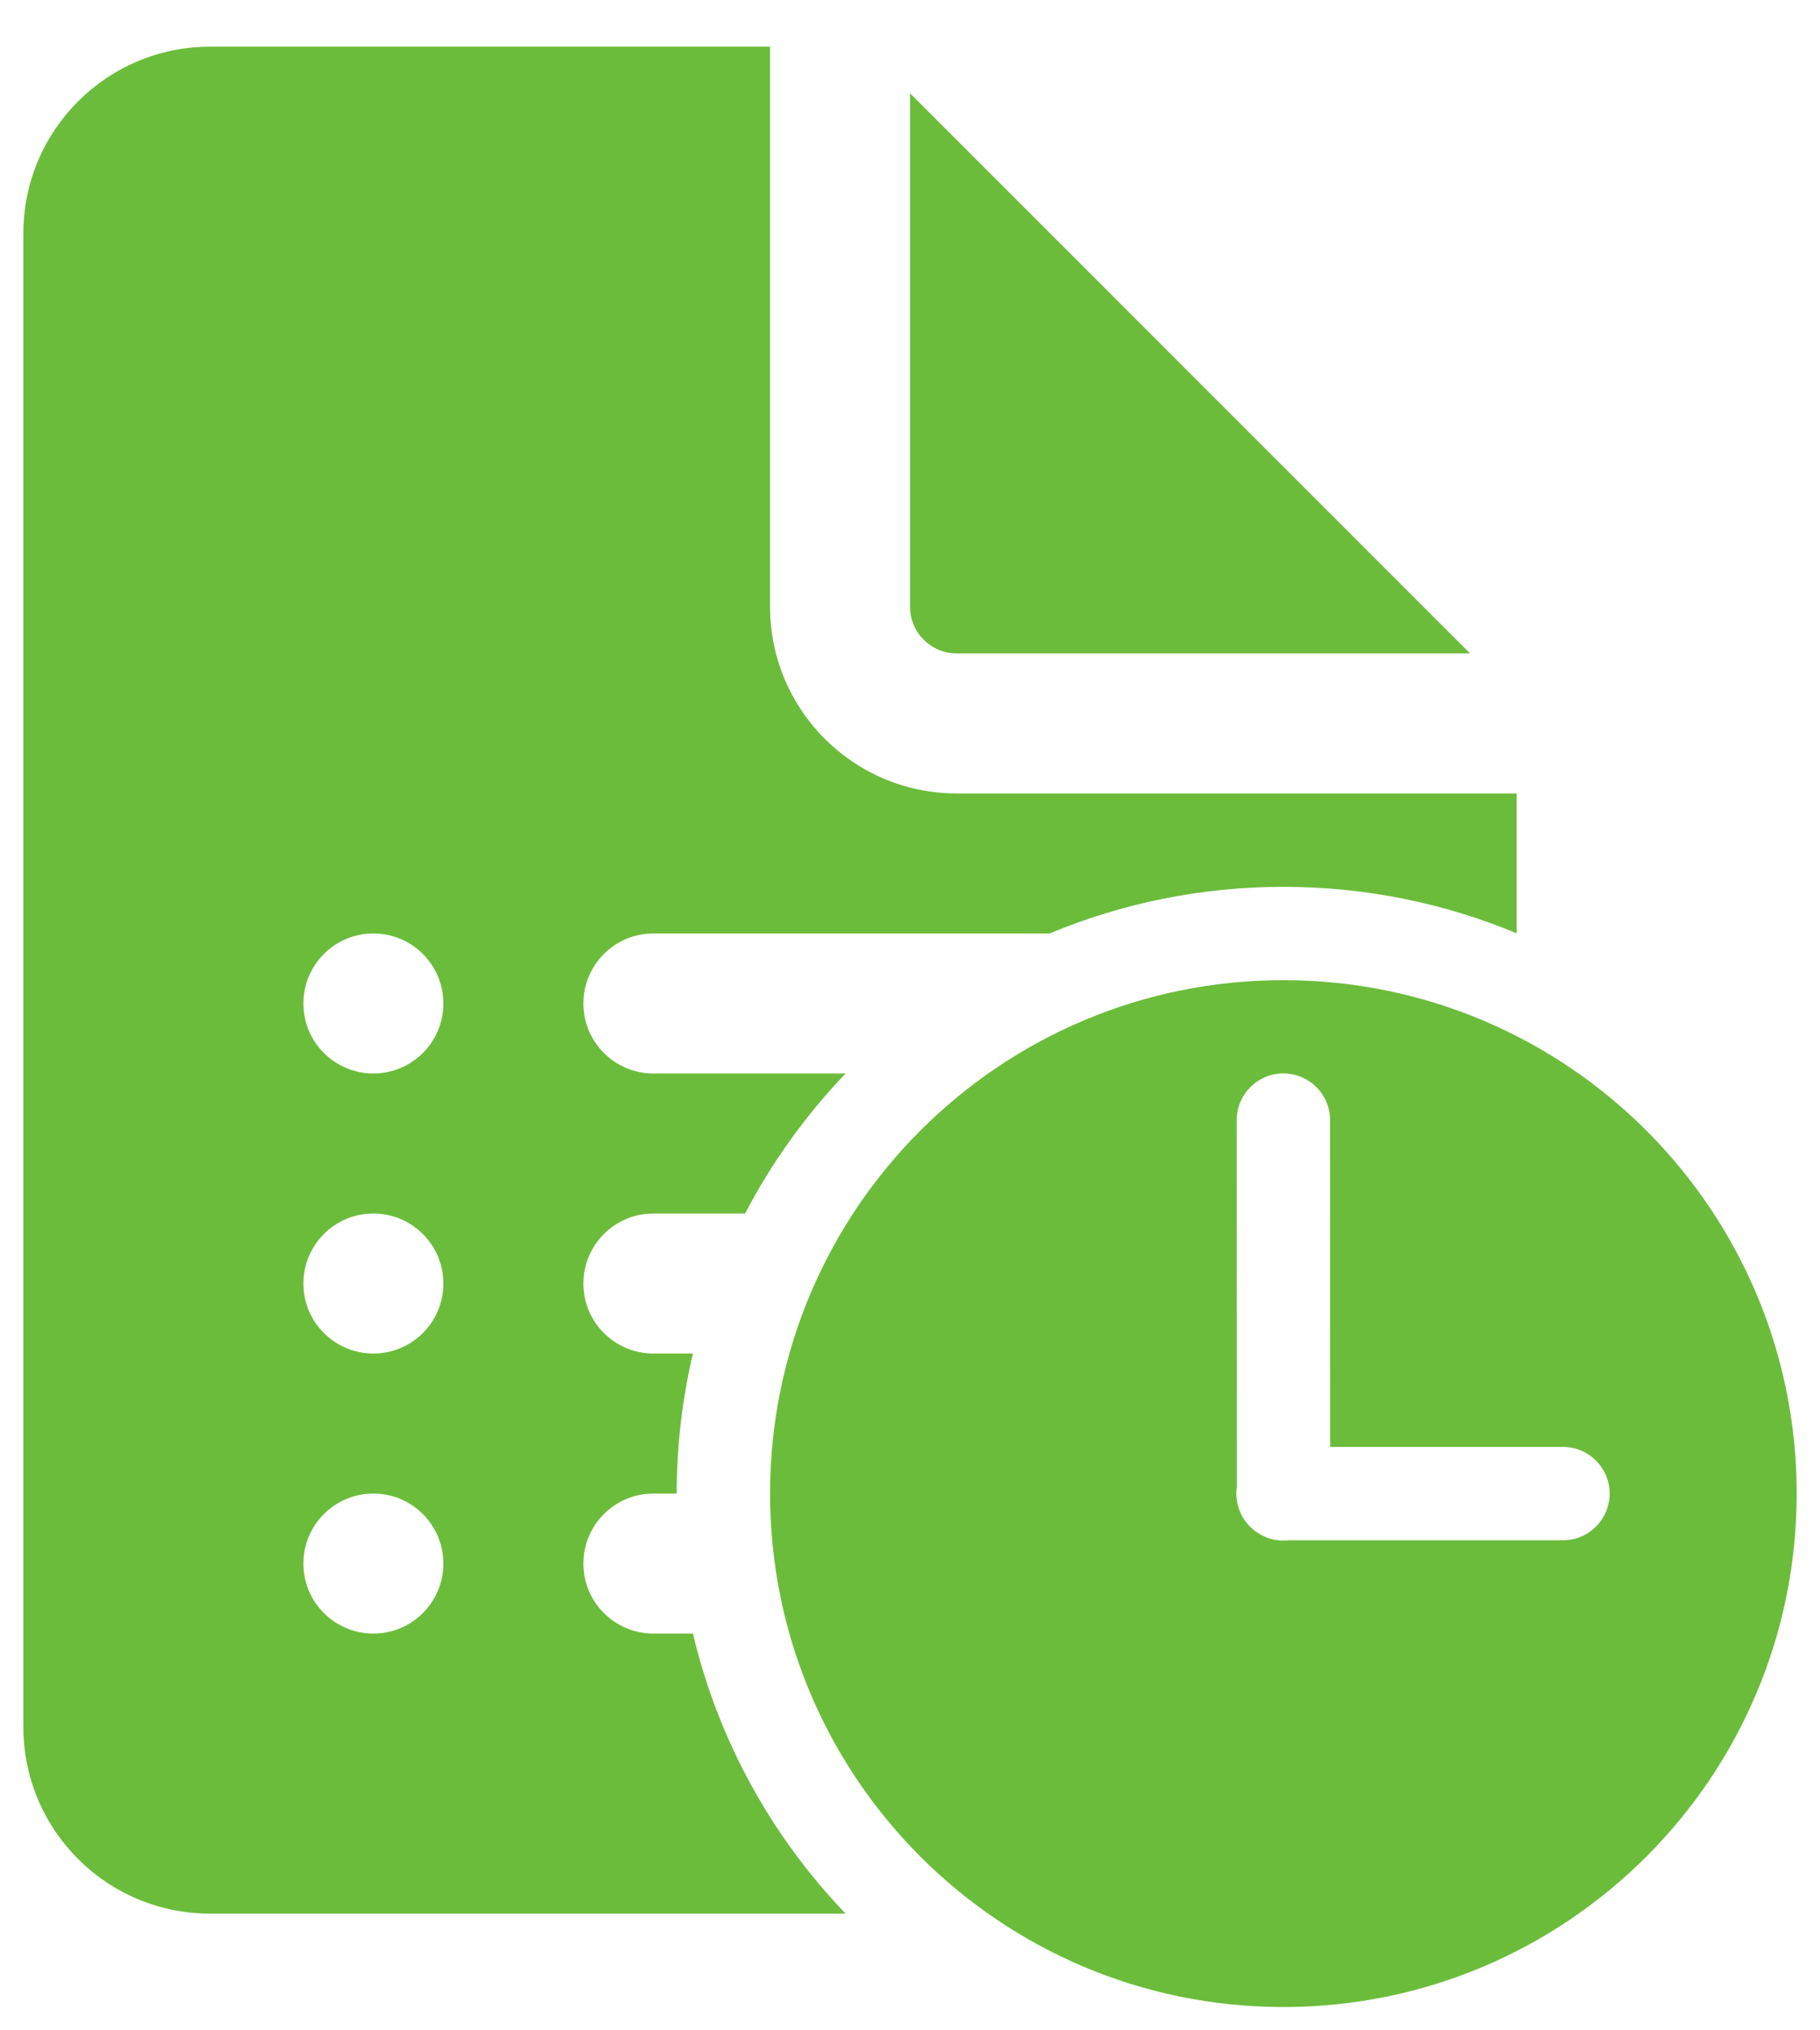 <svg width="26" height="29" viewBox="0 0 26 29" fill="none" xmlns="http://www.w3.org/2000/svg">
<path d="M11.001 8.667V0.667H3.001C1.528 0.667 0.334 1.861 0.334 3.333V24.667C0.334 26.14 1.528 27.333 3.001 27.333H12.08C11.027 26.236 10.261 24.863 9.899 23.333H9.334C8.782 23.333 8.334 22.886 8.334 22.333C8.334 21.781 8.782 21.333 9.334 21.333H9.667C9.667 20.645 9.748 19.975 9.899 19.333H9.334C8.782 19.333 8.334 18.886 8.334 18.333C8.334 17.781 8.782 17.333 9.334 17.333H10.644C11.027 16.599 11.512 15.926 12.08 15.333H9.334C8.782 15.333 8.334 14.886 8.334 14.333C8.334 13.781 8.782 13.333 9.334 13.333H14.995C16.023 12.904 17.151 12.667 18.334 12.667C19.515 12.667 20.641 12.903 21.667 13.331V11.333H13.667C12.194 11.333 11.001 10.139 11.001 8.667ZM4.334 14.333C4.334 13.781 4.782 13.333 5.334 13.333C5.886 13.333 6.334 13.781 6.334 14.333C6.334 14.886 5.886 15.333 5.334 15.333C4.782 15.333 4.334 14.886 4.334 14.333ZM4.334 18.333C4.334 17.781 4.782 17.333 5.334 17.333C5.886 17.333 6.334 17.781 6.334 18.333C6.334 18.886 5.886 19.333 5.334 19.333C4.782 19.333 4.334 18.886 4.334 18.333ZM4.334 22.333C4.334 21.781 4.782 21.333 5.334 21.333C5.886 21.333 6.334 21.781 6.334 22.333C6.334 22.886 5.886 23.333 5.334 23.333C4.782 23.333 4.334 22.886 4.334 22.333ZM13.001 8.667V1.333L21.001 9.333H13.667C13.299 9.333 13.001 9.035 13.001 8.667ZM25.667 21.333C25.667 17.283 22.384 14 18.334 14C14.284 14 11.001 17.283 11.001 21.333C11.001 25.384 14.284 28.667 18.334 28.667C22.384 28.667 25.667 25.384 25.667 21.333ZM17.962 21.89C17.781 21.771 17.662 21.566 17.662 21.333C17.662 21.301 17.664 21.27 17.669 21.239L17.667 15.999C17.667 15.631 17.966 15.332 18.334 15.332C18.702 15.332 19.001 15.631 19.001 15.999L19.002 20.667H22.329C22.697 20.667 22.995 20.965 22.995 21.333C22.995 21.702 22.697 22 22.329 22H18.415C18.389 22.003 18.362 22.005 18.335 22.005C18.197 22.005 18.068 21.962 17.962 21.89Z" fill="#6BBC3B"/>
</svg>
